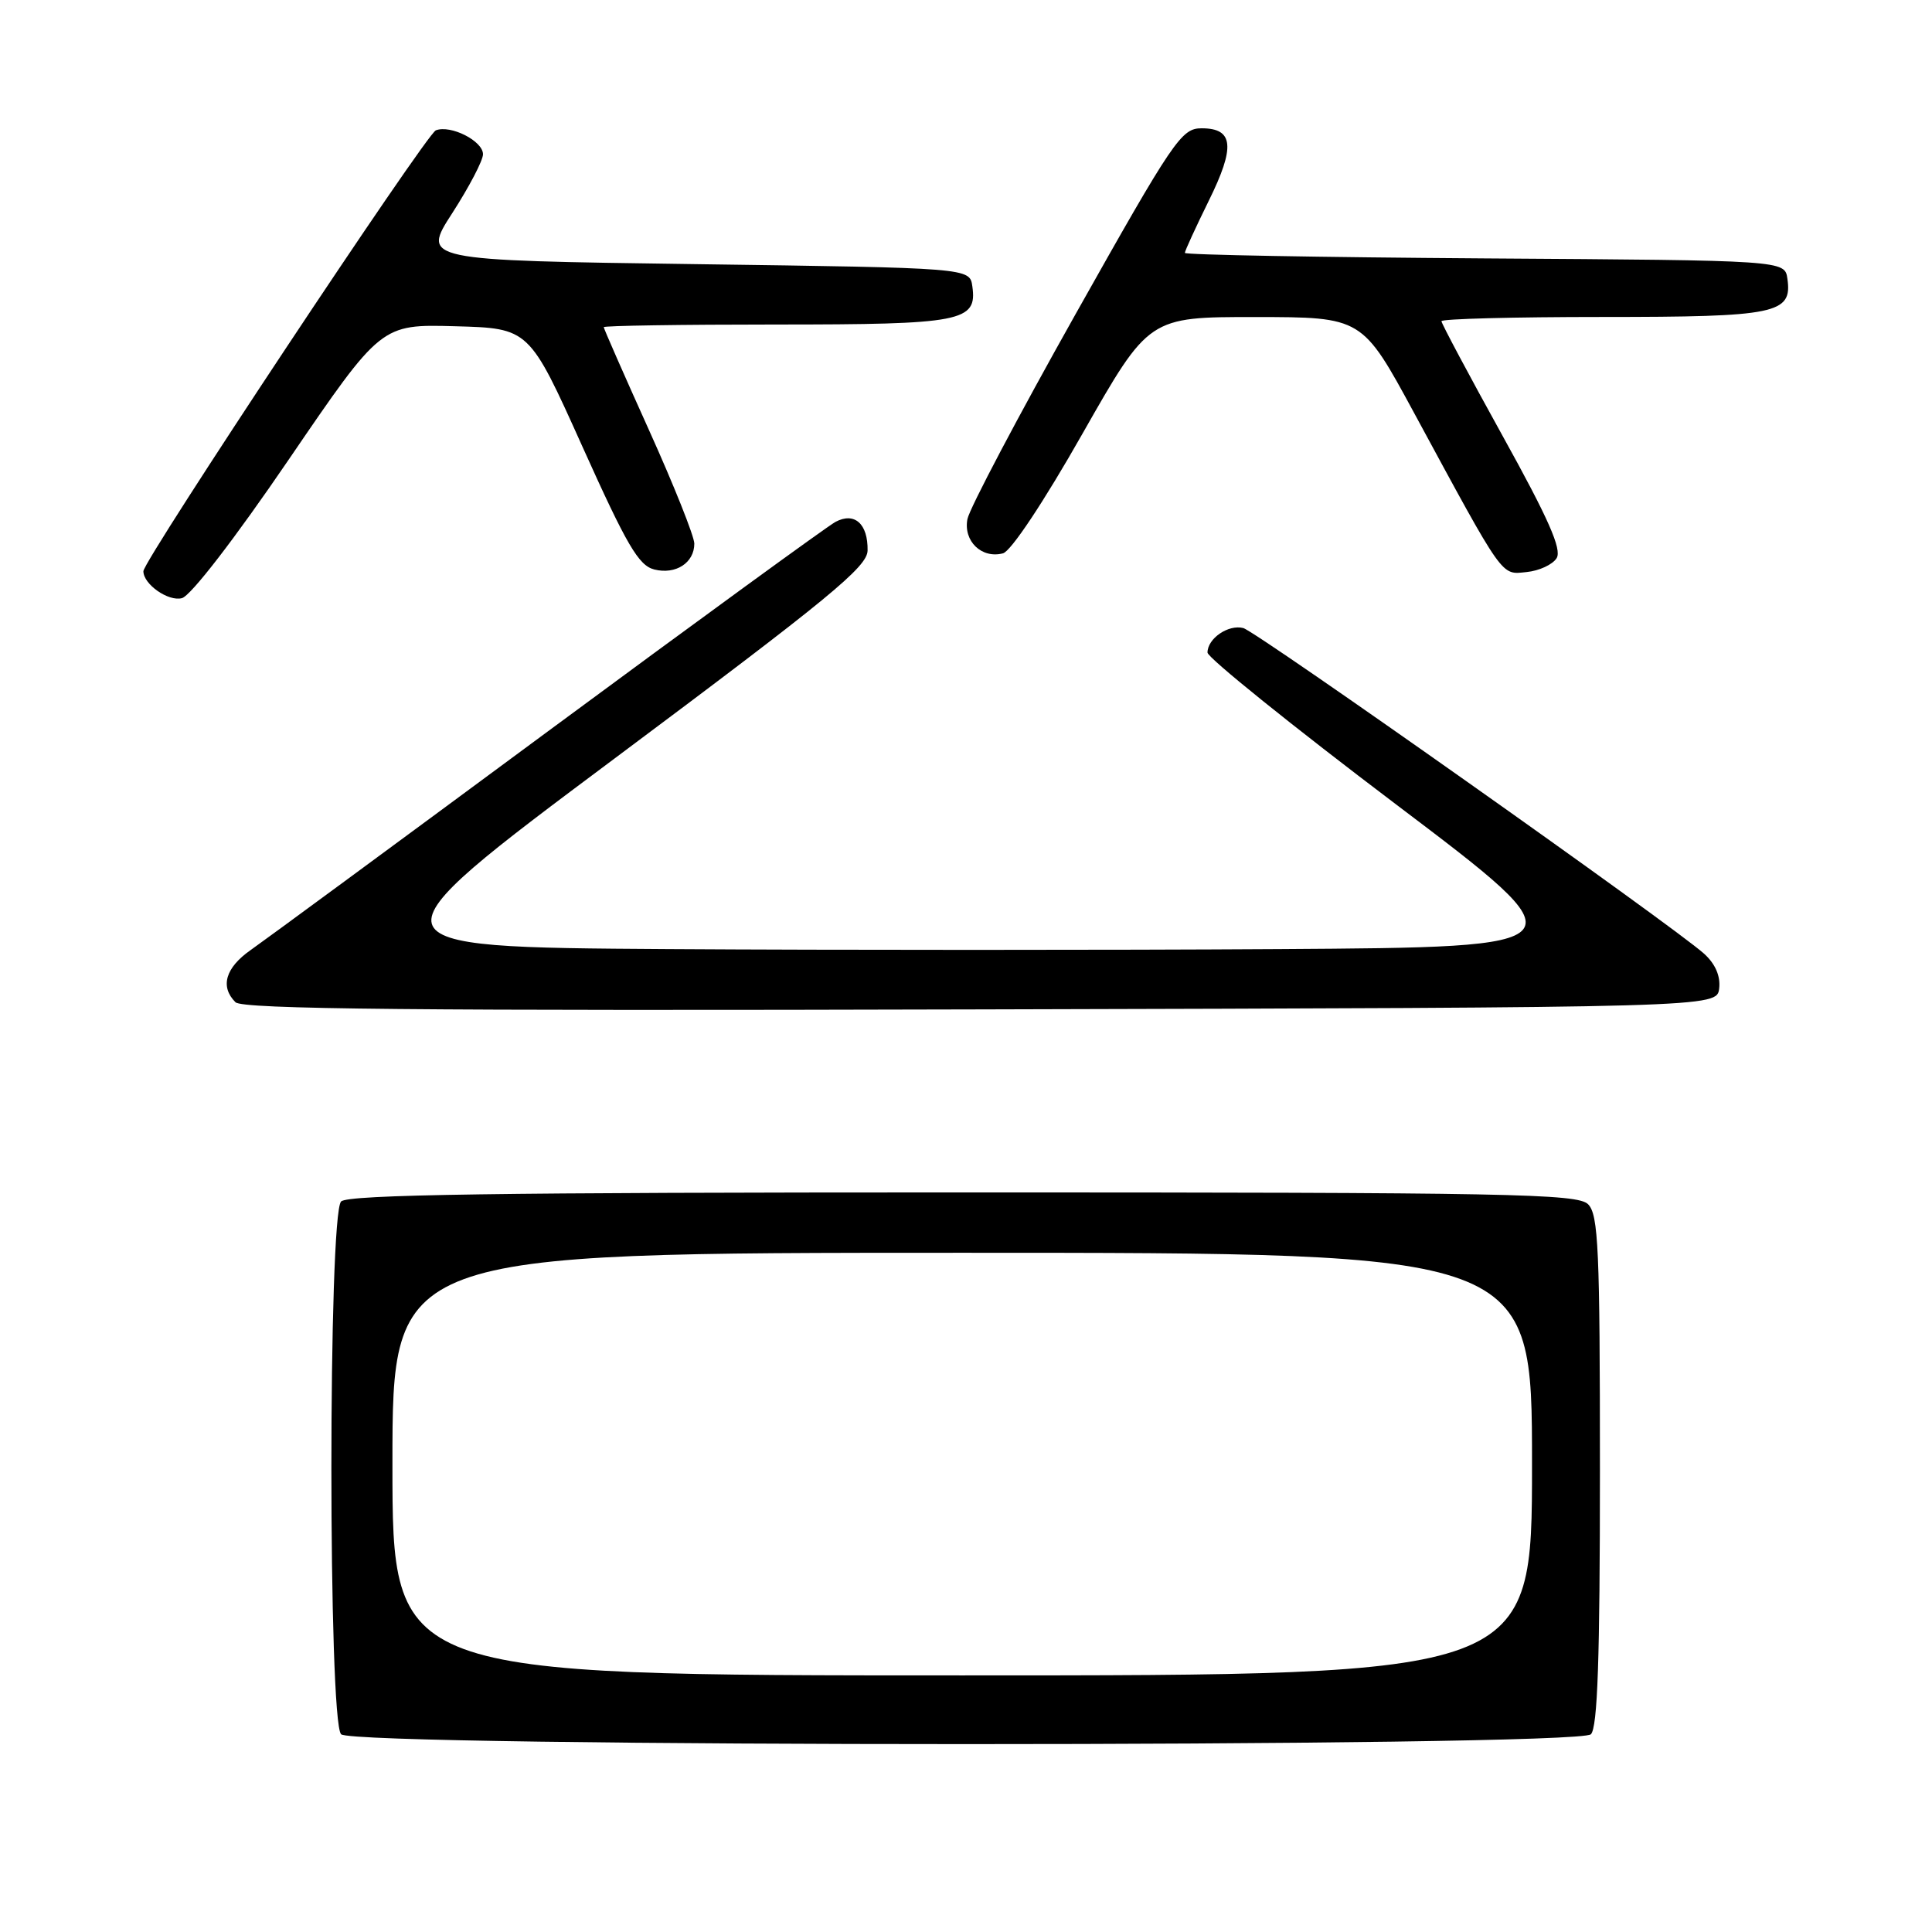 <?xml version="1.0" encoding="UTF-8" standalone="no"?>
<!DOCTYPE svg PUBLIC "-//W3C//DTD SVG 1.1//EN" "http://www.w3.org/Graphics/SVG/1.1/DTD/svg11.dtd" >
<svg xmlns="http://www.w3.org/2000/svg" xmlns:xlink="http://www.w3.org/1999/xlink" version="1.1" viewBox="0 0 256 256">
 <g >
 <path fill="currentColor"
d=" M 210.80 229.80 C 211.69 228.91 212.00 219.77 212.00 194.87 C 212.00 165.54 211.80 160.94 210.43 159.57 C 209.03 158.17 200.14 158.00 127.63 158.00 C 65.78 158.00 46.11 158.29 45.20 159.20 C 43.48 160.92 43.48 228.08 45.20 229.80 C 46.94 231.54 209.06 231.54 210.80 229.80 Z  M 227.80 130.97 C 227.99 129.32 227.28 127.71 225.80 126.37 C 221.65 122.64 166.54 83.70 164.74 83.22 C 162.77 82.71 160.00 84.60 160.00 86.47 C 160.00 87.14 171.25 96.20 185.00 106.60 C 210.00 125.50 210.00 125.50 169.50 125.76 C 147.22 125.90 110.77 125.90 88.48 125.76 C 47.97 125.50 47.97 125.50 81.44 100.50 C 109.92 79.23 114.92 75.12 114.96 72.95 C 115.02 69.40 113.23 67.81 110.71 69.15 C 109.62 69.74 92.48 82.22 72.61 96.90 C 52.75 111.58 35.04 124.61 33.25 125.86 C 29.87 128.22 29.13 130.73 31.20 132.80 C 32.13 133.73 54.91 133.95 129.95 133.75 C 227.50 133.50 227.50 133.50 227.80 130.97 Z  M 38.29 60.85 C 50.50 42.96 50.50 42.96 60.31 43.23 C 70.12 43.50 70.12 43.50 77.17 59.17 C 83.06 72.26 84.62 74.94 86.70 75.46 C 89.54 76.17 92.00 74.58 92.00 72.03 C 92.00 71.08 89.30 64.31 86.00 57.00 C 82.70 49.69 80.00 43.54 80.00 43.35 C 80.00 43.16 90.26 43.00 102.81 43.00 C 127.49 43.00 129.50 42.61 128.84 37.94 C 128.50 35.50 128.50 35.50 92.19 35.00 C 55.88 34.50 55.88 34.50 59.94 28.22 C 62.17 24.76 64.00 21.26 64.00 20.44 C 64.00 18.68 59.72 16.51 57.75 17.27 C 56.47 17.76 19.00 74.25 19.00 75.69 C 19.00 77.42 22.30 79.73 24.10 79.26 C 25.27 78.96 31.10 71.40 38.29 60.85 Z  M 206.26 73.96 C 206.98 72.80 205.19 68.74 199.11 57.77 C 194.65 49.71 191.00 42.86 191.00 42.56 C 191.00 42.25 200.59 42.00 212.31 42.00 C 235.40 42.00 237.50 41.57 236.84 36.94 C 236.50 34.50 236.50 34.50 196.75 34.24 C 174.89 34.09 157.00 33.77 157.00 33.51 C 157.00 33.25 158.42 30.16 160.15 26.64 C 163.71 19.44 163.47 17.00 159.22 17.00 C 156.54 17.00 155.54 18.47 142.52 41.62 C 134.91 55.16 128.46 67.38 128.19 68.78 C 127.63 71.70 130.07 74.06 132.90 73.32 C 133.96 73.04 138.31 66.50 143.46 57.42 C 152.23 42.00 152.23 42.00 166.36 42.01 C 180.50 42.02 180.50 42.02 187.40 54.76 C 199.40 76.91 198.85 76.15 202.28 75.80 C 203.94 75.64 205.73 74.81 206.26 73.96 Z  M 52.00 194.00 C 52.00 166.00 52.00 166.00 127.50 166.00 C 203.00 166.00 203.00 166.00 203.00 194.00 C 203.00 222.00 203.00 222.00 127.50 222.00 C 52.00 222.00 52.00 222.00 52.00 194.00 Z "/>
</g>
</svg>